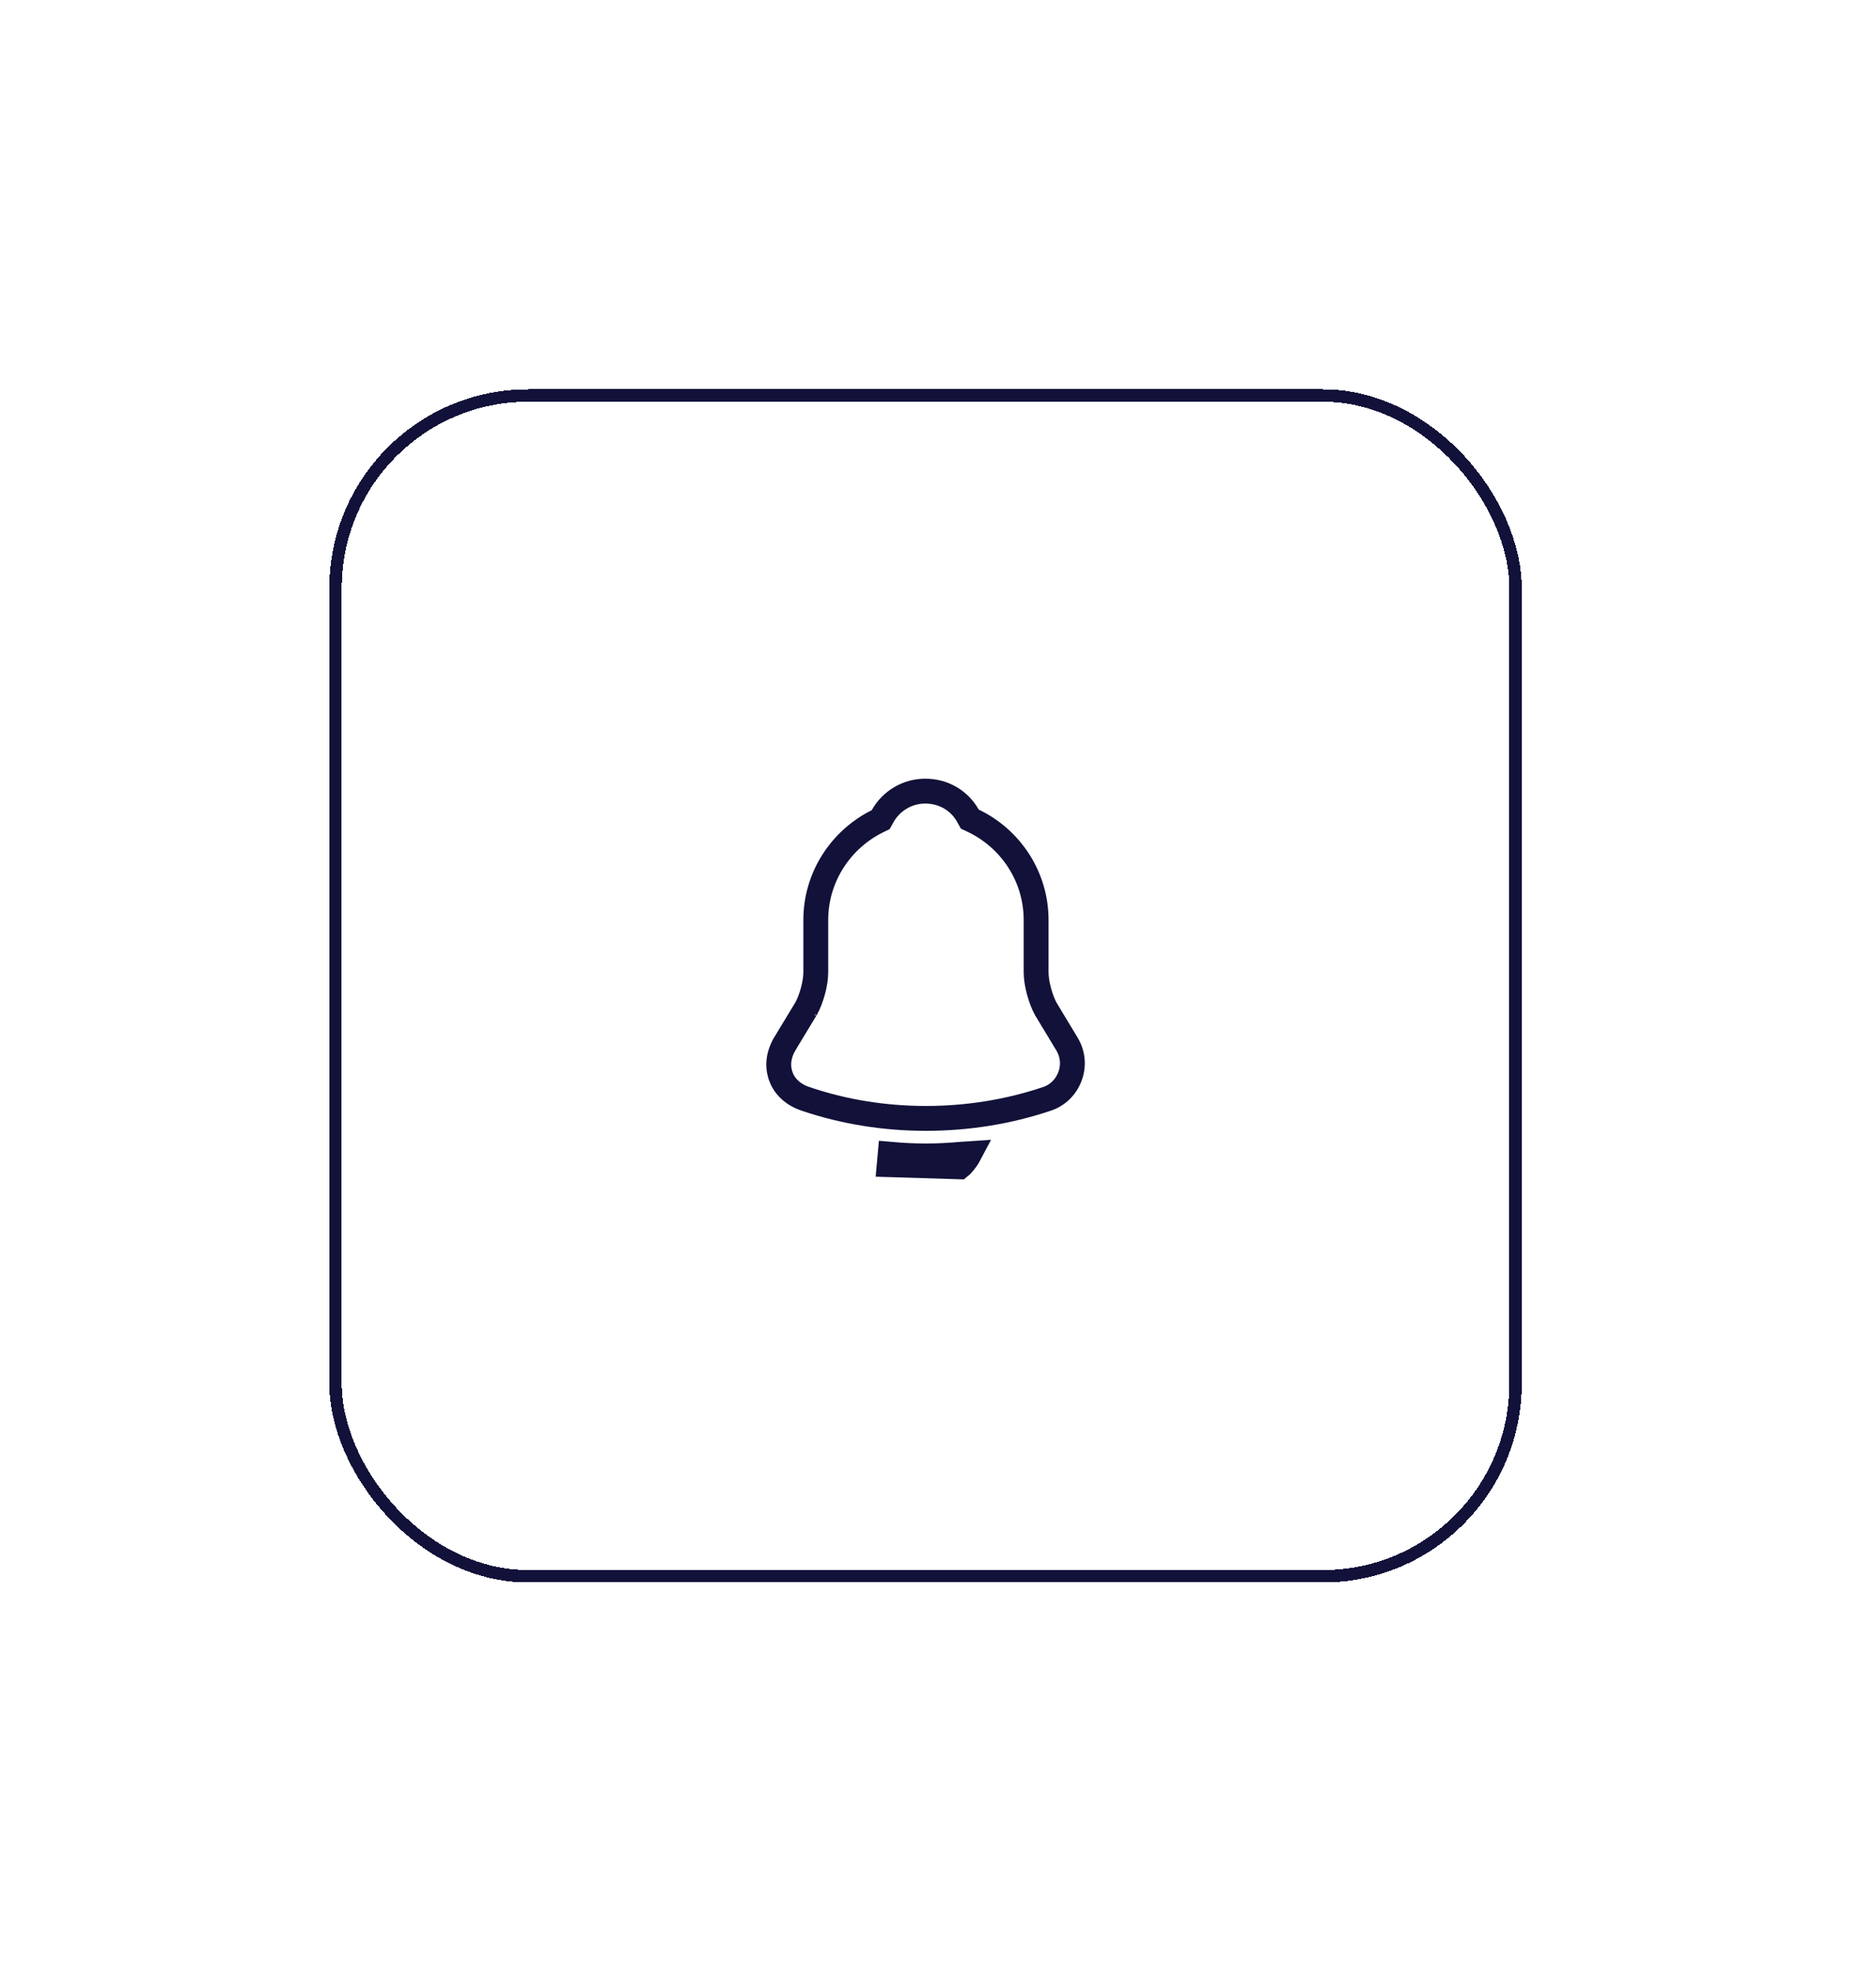 <svg width="20" height="21" viewBox="0 0 20 21" fill="none" xmlns="http://www.w3.org/2000/svg">
<g filter="url(#filter0_d_1142_4257)">
<rect x="3.511" y="3.089" width="12.713" height="12.713" rx="2.119" fill="white" shape-rendering="crispEdges"/>
<path d="M11.374 10.063L11.374 10.063C11.439 10.17 11.45 10.295 11.407 10.409C11.364 10.525 11.274 10.612 11.159 10.65L11.159 10.65L11.158 10.65C10.744 10.789 10.308 10.857 9.871 10.857C9.435 10.857 8.999 10.789 8.585 10.648L8.585 10.648C8.454 10.604 8.363 10.516 8.325 10.411L8.325 10.411L8.325 10.41C8.285 10.302 8.297 10.18 8.367 10.063C8.367 10.063 8.367 10.062 8.367 10.062L8.59 9.694L8.59 9.695L8.591 9.693C8.622 9.639 8.648 9.568 8.666 9.503C8.684 9.437 8.697 9.363 8.697 9.302V8.743C8.697 8.284 8.965 7.885 9.352 7.692L9.389 7.674L9.409 7.638C9.5 7.474 9.673 7.37 9.865 7.37C10.06 7.37 10.228 7.471 10.319 7.632L10.339 7.668L10.377 7.686C10.772 7.875 11.046 8.278 11.046 8.743V9.302C11.046 9.363 11.059 9.437 11.077 9.503C11.095 9.569 11.12 9.639 11.151 9.694L11.151 9.694L11.153 9.697L11.374 10.063Z" stroke="#121139" stroke-width="0.265"/>
<path d="M9.48 11.35L9.49 11.239C9.615 11.25 9.743 11.257 9.871 11.257C9.997 11.257 10.123 11.25 10.247 11.239C10.262 11.238 10.277 11.237 10.292 11.236C10.308 11.234 10.323 11.233 10.339 11.232C10.317 11.274 10.289 11.314 10.257 11.348C10.257 11.349 10.257 11.349 10.256 11.349C10.249 11.357 10.241 11.366 10.232 11.373L9.48 11.35Z" stroke="#121139" stroke-width="0.265"/>
<rect x="3.577" y="3.155" width="12.58" height="12.58" rx="2.053" stroke="#121139" stroke-width="0.132" shape-rendering="crispEdges"/>
</g>
<defs>
<filter id="filter0_d_1142_4257" x="0.333" y="0.97" width="19.069" height="19.069" filterUnits="userSpaceOnUse" color-interpolation-filters="sRGB">
<feFlood flood-opacity="0" result="BackgroundImageFix"/>
<feColorMatrix in="SourceAlpha" type="matrix" values="0 0 0 0 0 0 0 0 0 0 0 0 0 0 0 0 0 0 127 0" result="hardAlpha"/>
<feOffset dy="1.059"/>
<feGaussianBlur stdDeviation="1.589"/>
<feComposite in2="hardAlpha" operator="out"/>
<feColorMatrix type="matrix" values="0 0 0 0 0 0 0 0 0 0 0 0 0 0 0 0 0 0 0.1 0"/>
<feBlend mode="normal" in2="BackgroundImageFix" result="effect1_dropShadow_1142_4257"/>
<feBlend mode="normal" in="SourceGraphic" in2="effect1_dropShadow_1142_4257" result="shape"/>
</filter>
</defs>
</svg>
